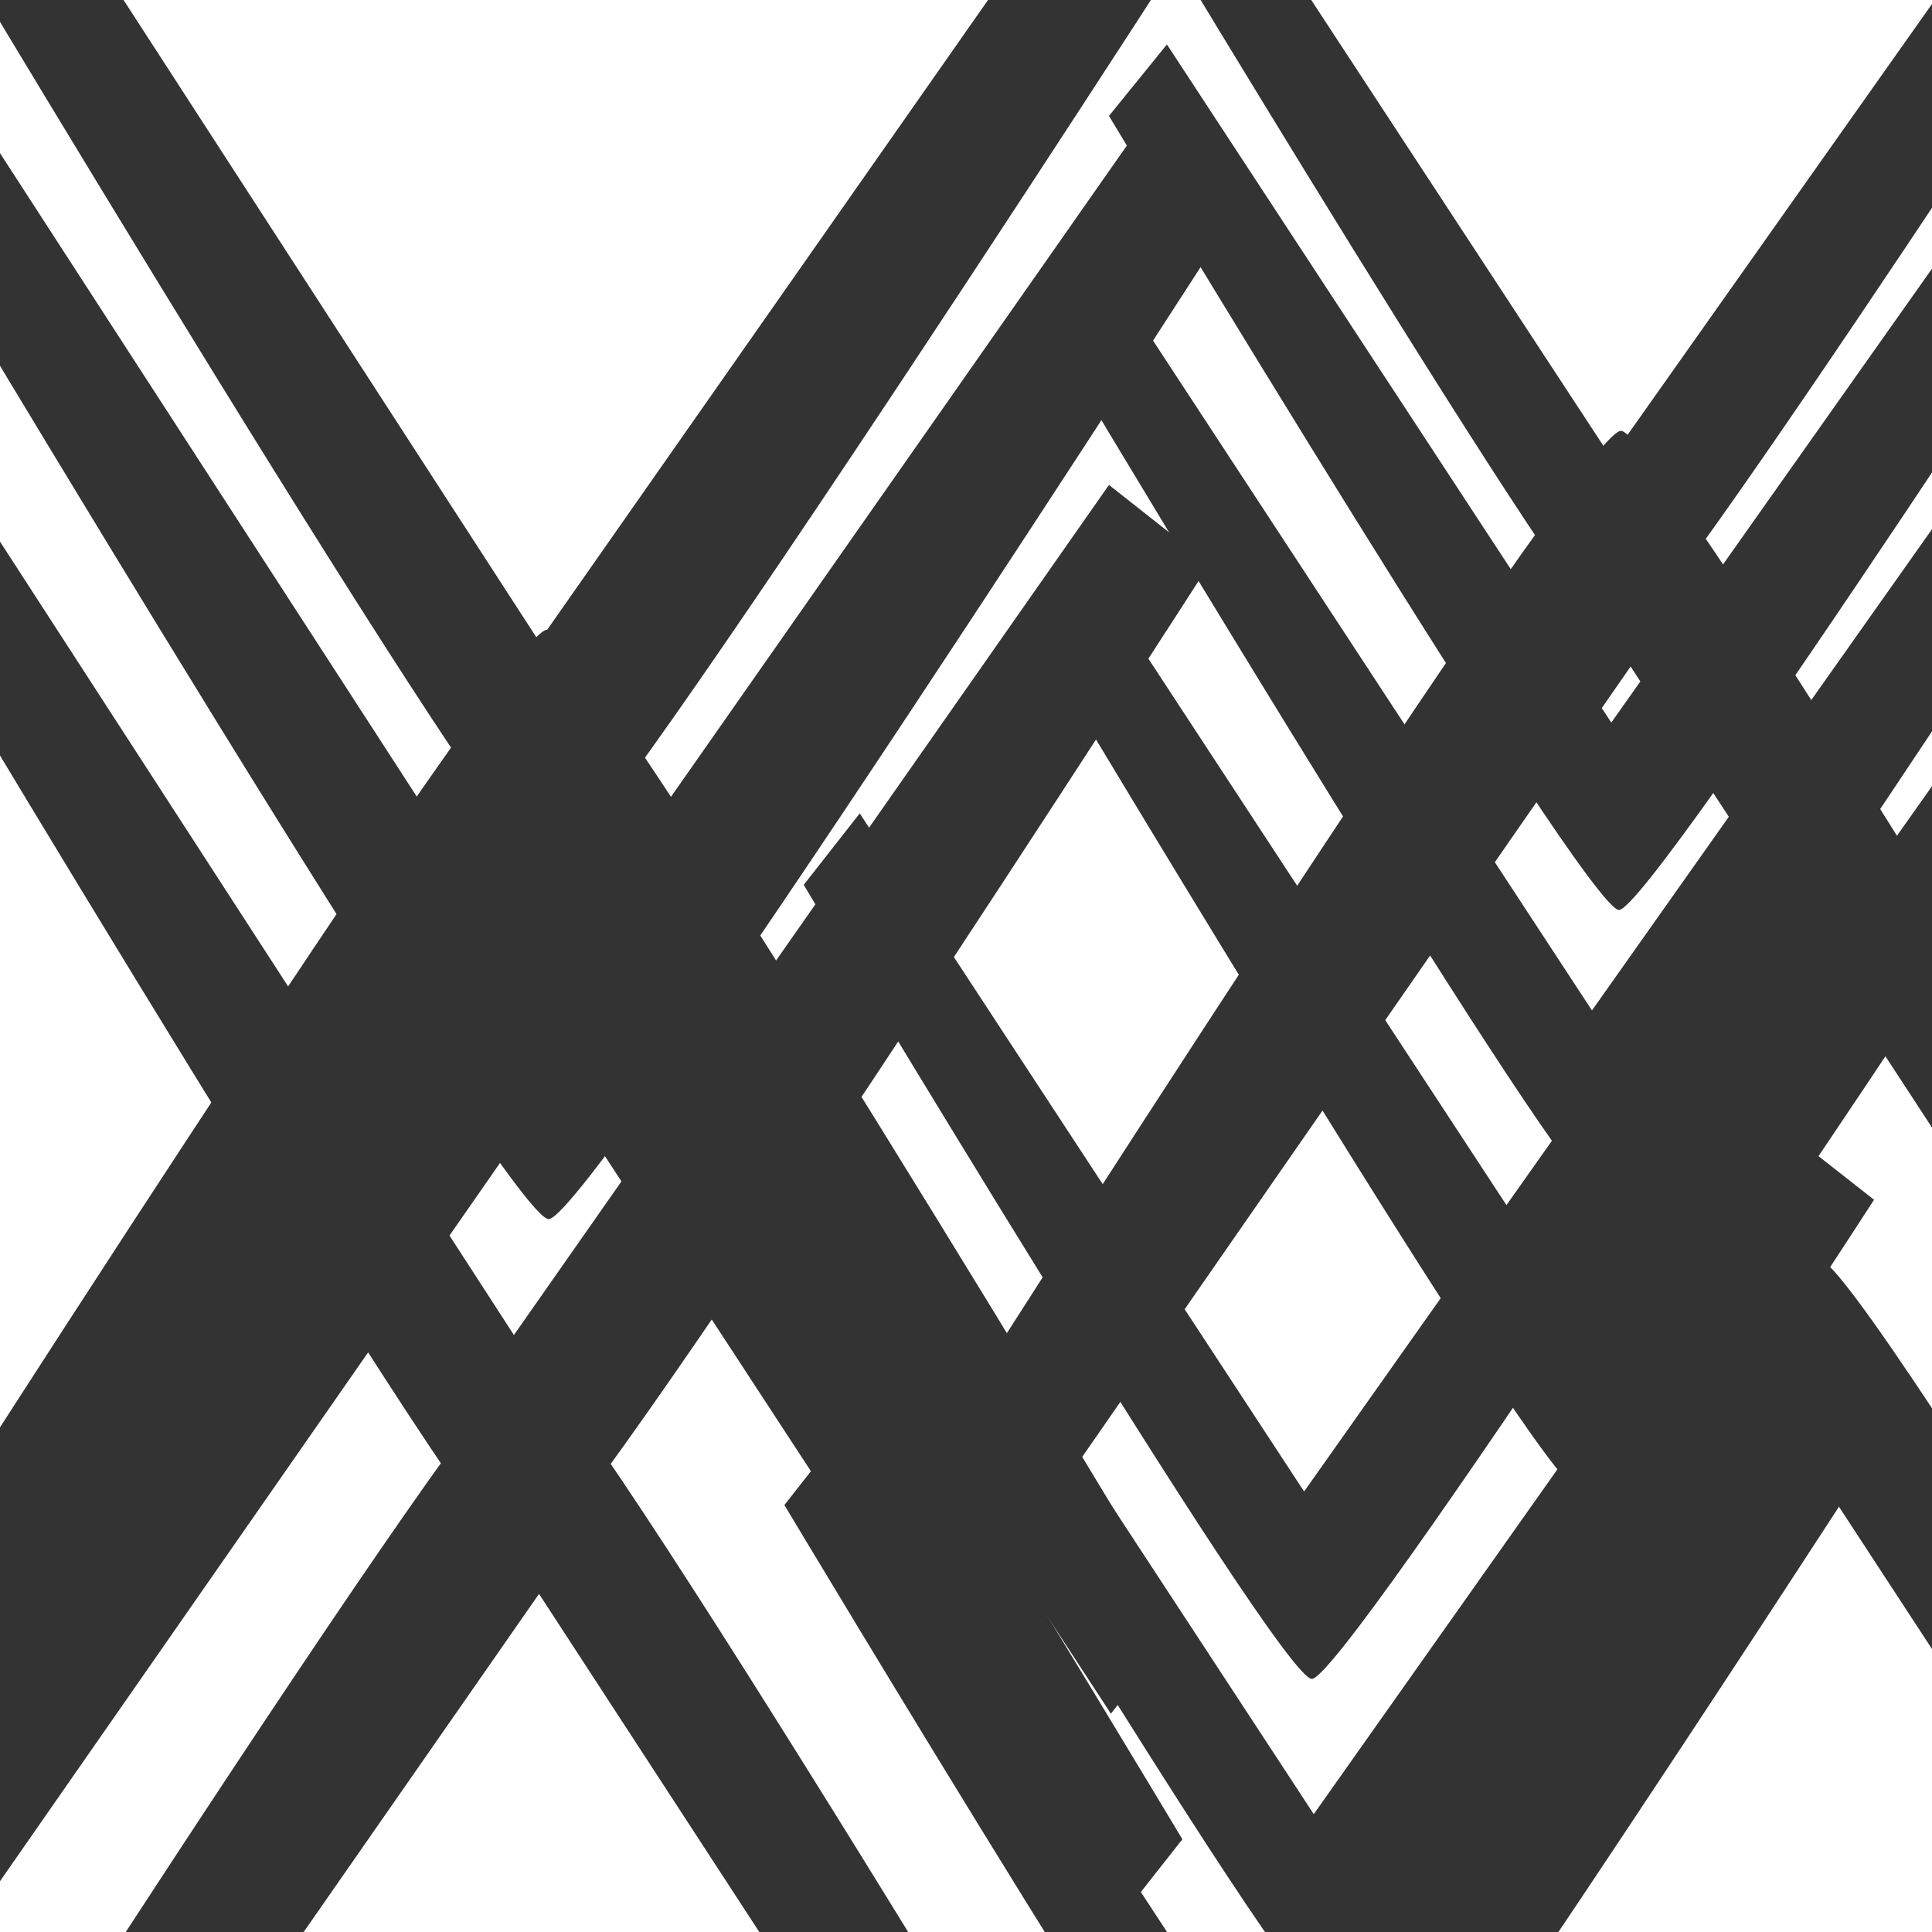 <?xml version="1.0" encoding="utf-8"?>
<!-- Generator: Adobe Illustrator 25.3.0, SVG Export Plug-In . SVG Version: 6.00 Build 0)  -->
<svg version="1.1" id="sw-js-blob-svg" xmlns="http://www.w3.org/2000/svg" xmlns:xlink="http://www.w3.org/1999/xlink" x="0px"
	 y="0px" viewBox="0 0 100 100" style="enable-background:new 0 0 100 100;" xml:space="preserve">
<style type="text/css">
	.st0{fill:#333333;}
</style>
<path class="st0" d="M-0.6-10.8l28.5,44l30.8-44l5.2,4.1c0,0-33.4,52-35.5,52S-4.4-6.2-4.4-6.2L-0.6-10.8z"/>
<path class="st0" d="M-0.6,7l28.5,44L58.7,7l5.2,4.1c0,0-33.4,52-35.5,52S-4.4,11.6-4.4,11.6L-0.6,7z"/>
<path class="st0" d="M-1.9,25.1l28.5,44l30.8-44l5.2,4.1c0,0-33.4,52-35.5,52S-5.7,29.6-5.7,29.6L-1.9,25.1z"/>
<path class="st0" d="M57.5,99.9L28.8,56l-30.7,44.1L-7,96c0,0,33.2-52.2,35.3-52.2c2.1,0,32.9,51.4,32.9,51.4L57.5,99.9z"/>
<path class="st0" d="M57.5,88.7L28.8,44.8L-1.8,88.9L-7,84.8c0,0,33.2-52.2,35.3-52.2c2.1,0,32.9,51.4,32.9,51.4L57.5,88.7z"/>
<path class="st0" d="M123.5,121.3L94.8,77.4l-30.7,44.1l-5.2-4.1c0,0,33.2-52.2,35.3-52.2s32.9,51.4,32.9,51.4L123.5,121.3z"/>
<path class="st0" d="M113.1,78.4L84.4,34.5L53.8,78.6l-5.2-4.1c0,0,33.2-52.2,35.3-52.2c2.1,0,32.9,51.4,32.9,51.4L113.1,78.4z"/>
<path class="st0" d="M56.5,126.4L27.9,82.5l-30.7,44.1l-5.2-4.1c0,0,33.2-52.2,35.3-52.2c2.1,0,32.9,51.4,32.9,51.4L56.5,126.4z"/>
<path class="st0" d="M60.4-11.4l23,35.1l24.8-35.1l4.2,3.3c0,0-26.9,41.5-28.6,41.5c-1.7,0-26.3-41.1-26.3-41.1L60.4-11.4z"/>
<path class="st0" d="M60.4,2.3l23,35.1l24.8-35.1l4.2,3.3c0,0-26.9,41.5-28.6,41.5C82.1,47.1,57.4,6,57.4,6L60.4,2.3z"/>
<path class="st0" d="M59.4,17.2l23,35.1l24.8-35.1l4.2,3.3c0,0-26.9,41.5-28.6,41.5c-1.7,0-26.3-41.1-26.3-41.1L59.4,17.2z"/>
<path class="st0" d="M58.2,32.2l23,35.1L106,32.2l4.2,3.3c0,0-26.9,41.5-28.6,41.5c-1.7,0-26.3-41.1-26.3-41.1L58.2,32.2z"/>
<path class="st0" d="M43.5,74.2l23,35.1l24.8-35.1l4.2,3.3c0,0-26.9,41.5-28.6,41.5c-1.7,0-26.3-41.1-26.3-41.1L43.5,74.2z"/>
<path class="st0" d="M45,58.8l23,35.1l24.8-35.1l4.2,3.3c0,0-26.9,41.5-28.6,41.5c-1.7,0-26.3-41.1-26.3-41.1L45,58.8z"/>
<path class="st0" d="M44.5,42.1l23,35.1l24.8-35.1l4.2,3.3c0,0-26.9,41.5-28.6,41.5c-1.7,0-26.3-41.1-26.3-41.1L44.5,42.1z"/>
</svg>
